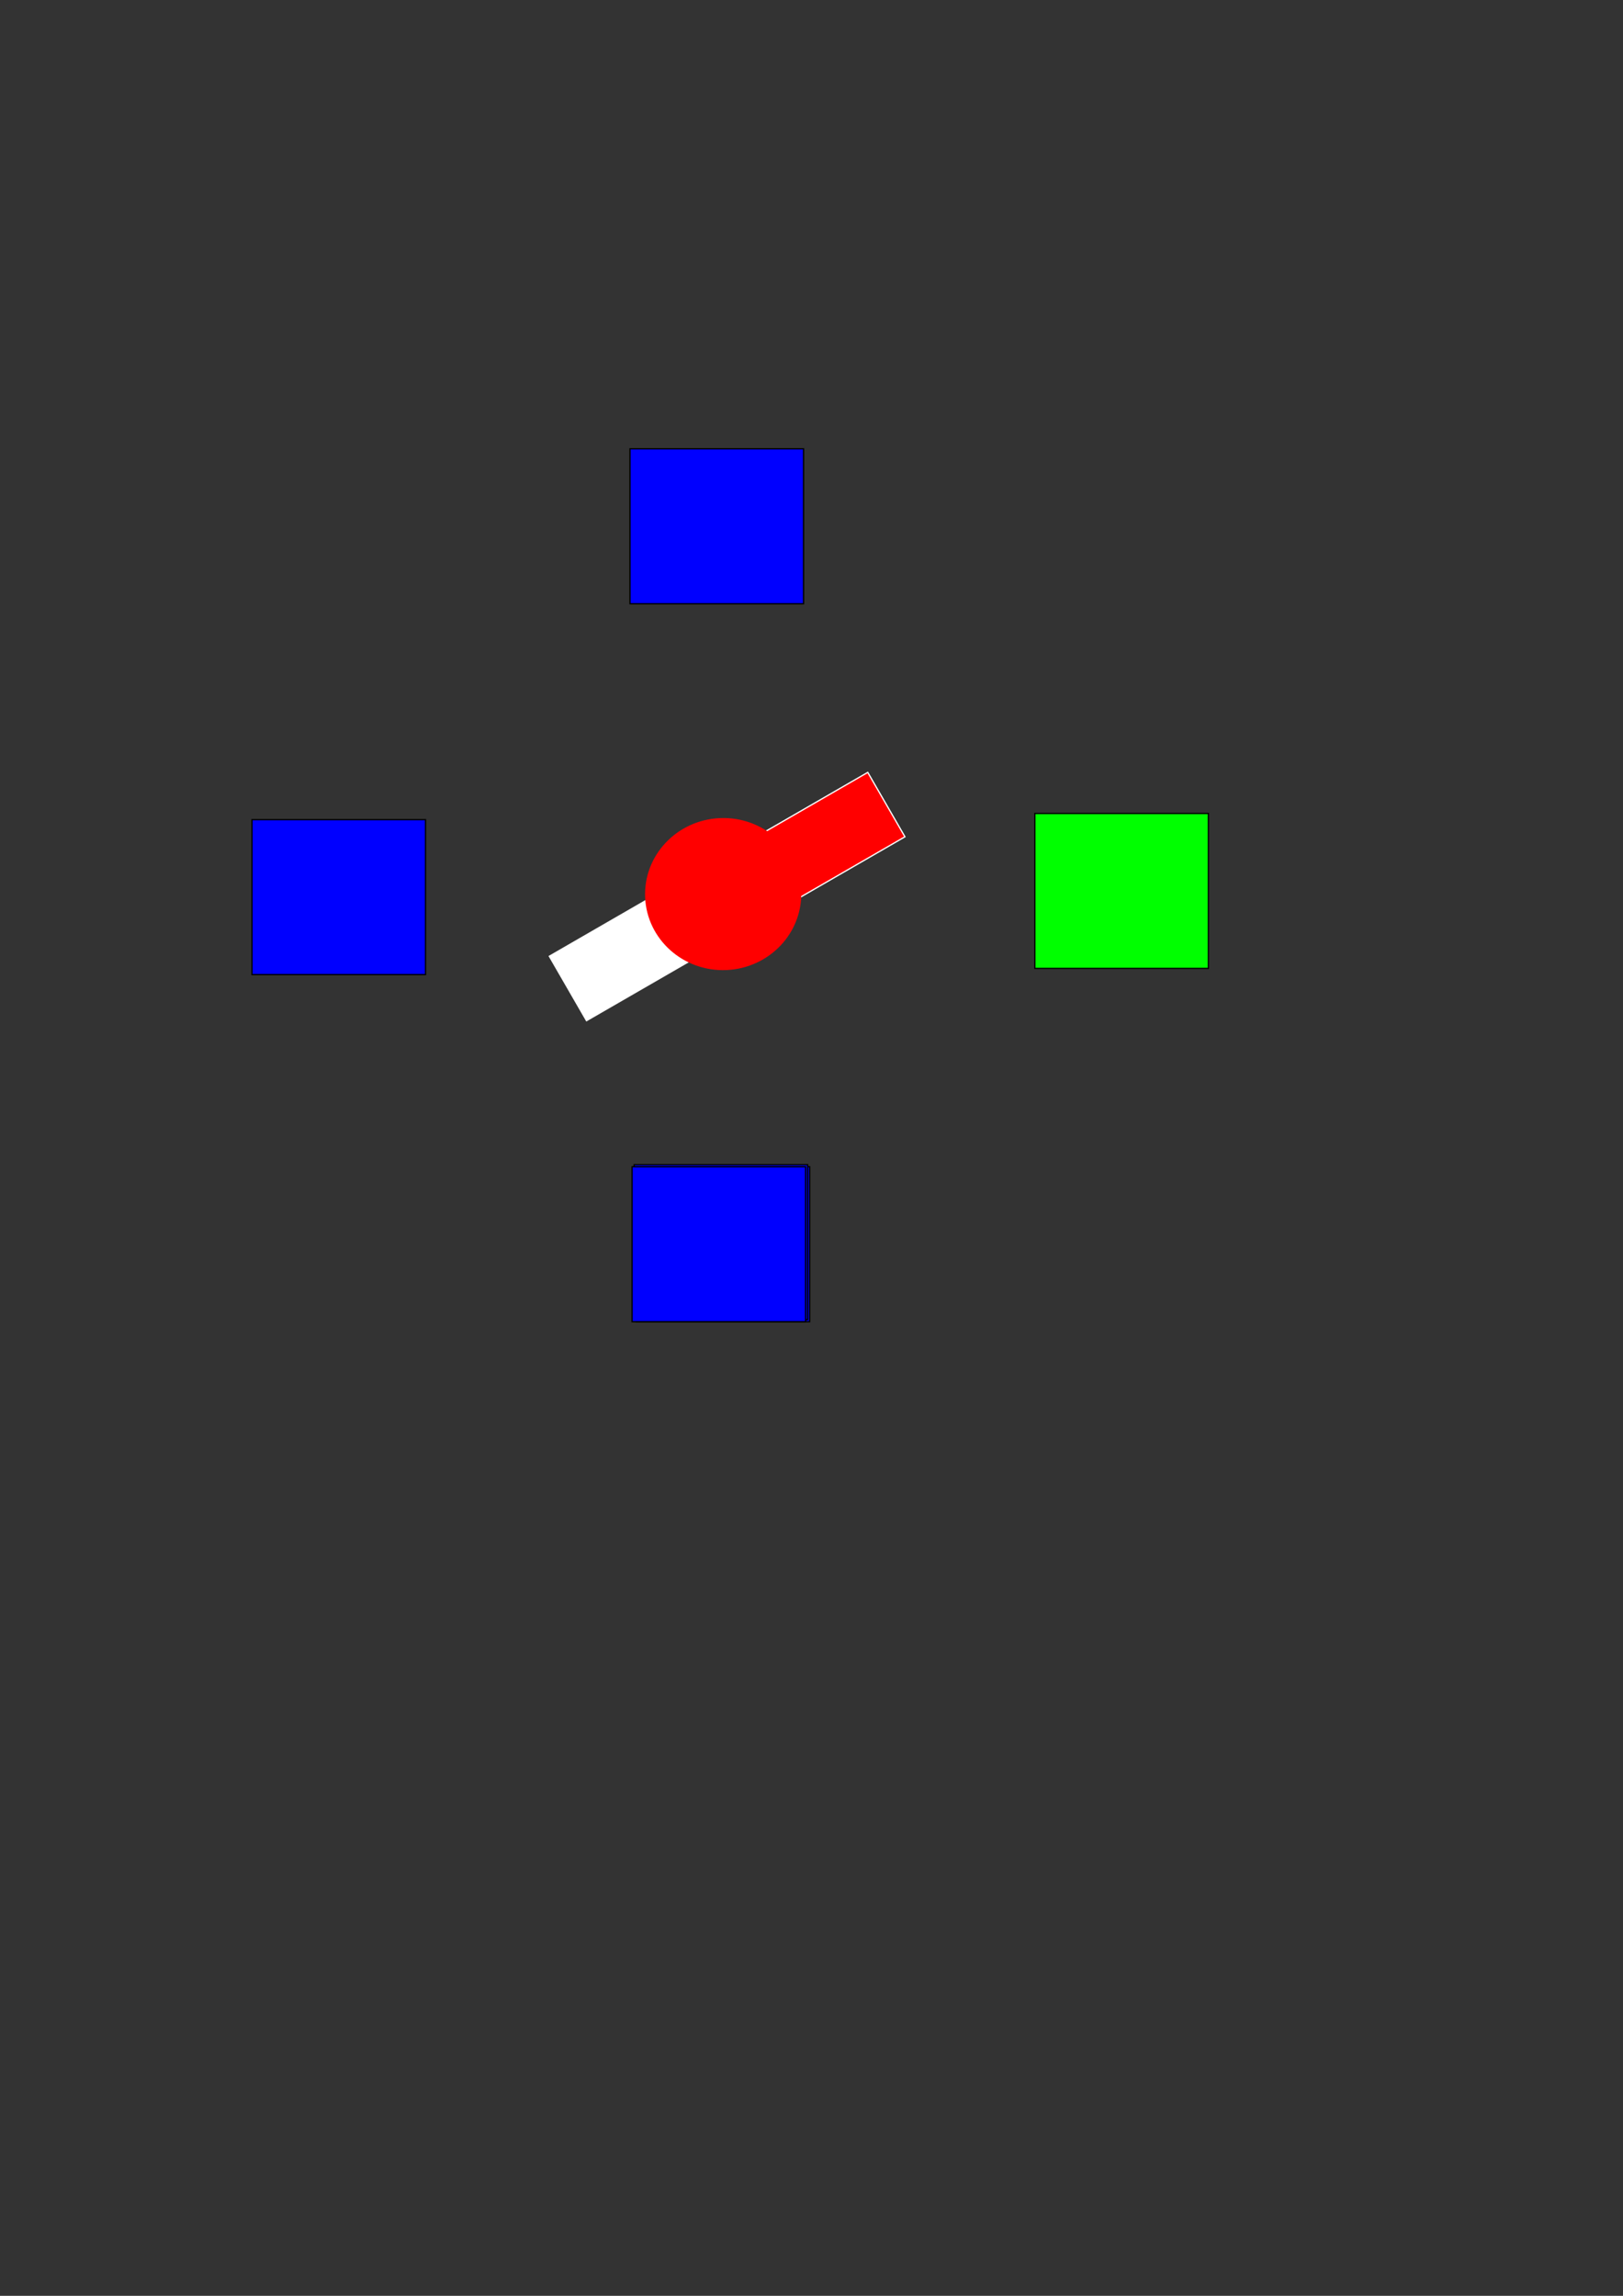 <?xml version="1.0" encoding="UTF-8" standalone="no"?>
<!-- Created with Inkscape (http://www.inkscape.org/) -->

<svg
   xmlns:dc="http://purl.org/dc/elements/1.1/"
   xmlns:cc="http://creativecommons.org/ns#"
   xmlns:rdf="http://www.w3.org/1999/02/22-rdf-syntax-ns#"
   xmlns:svg="http://www.w3.org/2000/svg"
   xmlns="http://www.w3.org/2000/svg"
   xmlns:sodipodi="http://sodipodi.sourceforge.net/DTD/sodipodi-0.dtd"
   xmlns:inkscape="http://www.inkscape.org/namespaces/inkscape"
   width="210mm"
   height="297mm"
   viewBox="0 0 210 297"
   version="1.1"
   id="svg8"
   inkscape:version="0.92.1 r15371"
   sodipodi:docname="Motor-Prinzip08.svg">
  <rect x="0" y="0" width="210" height="297" fill="#333333" stroke="none"/>
  <defs
     id="defs2" />
  <sodipodi:namedview
     id="base"
     pagecolor="#ffffff"
     bordercolor="#666666"
     borderopacity="1.0"
     inkscape:pageopacity="0.0"
     inkscape:pageshadow="2"
     inkscape:zoom="0.98994949"
     inkscape:cx="114.80092"
     inkscape:cy="626.73799"
     inkscape:document-units="mm"
     inkscape:current-layer="layer1"
     showgrid="false"
     inkscape:window-width="1920"
     inkscape:window-height="1021"
     inkscape:window-x="0"
     inkscape:window-y="0"
     inkscape:window-maximized="1" />
  <g
     inkscape:label="Ebene 1"
     inkscape:groupmode="layer"
     id="layer1">
    <g
       id="g10561"
       transform="rotate(150,96.83,125.169)"
       style="stroke:#ffffff">
      <rect
         y="129.689"
         x="70.826"
         height="9.622"
         width="23.787"
         id="rect10542"
         style="fill:#ff0000;fill-opacity:1;stroke:#ffffff;stroke-width:0.165;stroke-miterlimit:4;stroke-dasharray:none;stroke-dashoffset:29.639;stroke-opacity:1" />
      <rect
         y="129.689"
         x="94.613"
         height="9.622"
         width="23.787"
         id="rect10542-5"
         style="fill:#ffffff;fill-opacity:1;stroke:#ffffff;stroke-width:0.165;stroke-miterlimit:4;stroke-dasharray:none;stroke-dashoffset:29.639;stroke-opacity:1" />
    </g>
    <ellipse
       style="fill:#ff0000;fill-opacity:1;stroke:#ff0000;stroke-width:0.165;stroke-miterlimit:4;stroke-dasharray:none;stroke-dashoffset:29.639;stroke-opacity:1"
       id="path10436"
       cx="-88.644"
       cy="-119.481"
       rx="10.023"
       ry="9.755"
       transform="rotate(177.6)" />
    <rect
       style="fill:#0000ff;fill-opacity:1;stroke:#000000;stroke-width:0.165;stroke-miterlimit:4;stroke-dasharray:none;stroke-dashoffset:29.639;stroke-opacity:1"
       id="rect10444"
       width="22.451"
       height="20.045"
       x="81.517"
       y="58.061" />
    <rect
       style="fill:#00ff00;fill-opacity:1;stroke:#000000;stroke-width:0.165;stroke-miterlimit:4;stroke-dasharray:none;stroke-dashoffset:29.639;stroke-opacity:1"
       id="rect10444-3"
       width="22.451"
       height="20.045"
       x="133.902"
       y="105.234" />
    <rect
       style="fill:#0000ff;fill-opacity:1;stroke:#000000;stroke-width:0.165;stroke-miterlimit:4;stroke-dasharray:none;stroke-dashoffset:29.639;stroke-opacity:1"
       id="rect10444-3-6"
       width="22.451"
       height="20.045"
       x="82.319"
       y="150.937" />
    <rect
       style="fill:#0000ff;fill-opacity:1;stroke:#000000;stroke-width:0.165;stroke-miterlimit:4;stroke-dasharray:none;stroke-dashoffset:29.639;stroke-opacity:1"
       id="rect10444-3-6-7"
       width="22.451"
       height="20.045"
       x="82.052"
       y="150.67" />
    <rect
       style="fill:#0000ff;fill-opacity:1;stroke:#000000;stroke-width:0.165;stroke-miterlimit:4;stroke-dasharray:none;stroke-dashoffset:29.639;stroke-opacity:1"
       id="rect10444-3-6-7-5"
       width="22.451"
       height="20.045"
       x="81.784"
       y="150.937"
       inkscape:transform-center-x="-32.606882"
       inkscape:transform-center-y="20.579754" />
    <rect
       style="fill:#0000ff;fill-opacity:1;stroke:#000000;stroke-width:0.165;stroke-miterlimit:4;stroke-dasharray:none;stroke-dashoffset:29.639;stroke-opacity:1"
       id="rect10444-3-6-7-5-3"
       width="22.451"
       height="20.045"
       x="32.607"
       y="106.036"
       inkscape:transform-center-x="-32.606882"
       inkscape:transform-center-y="20.579754" />
  </g>
</svg>
